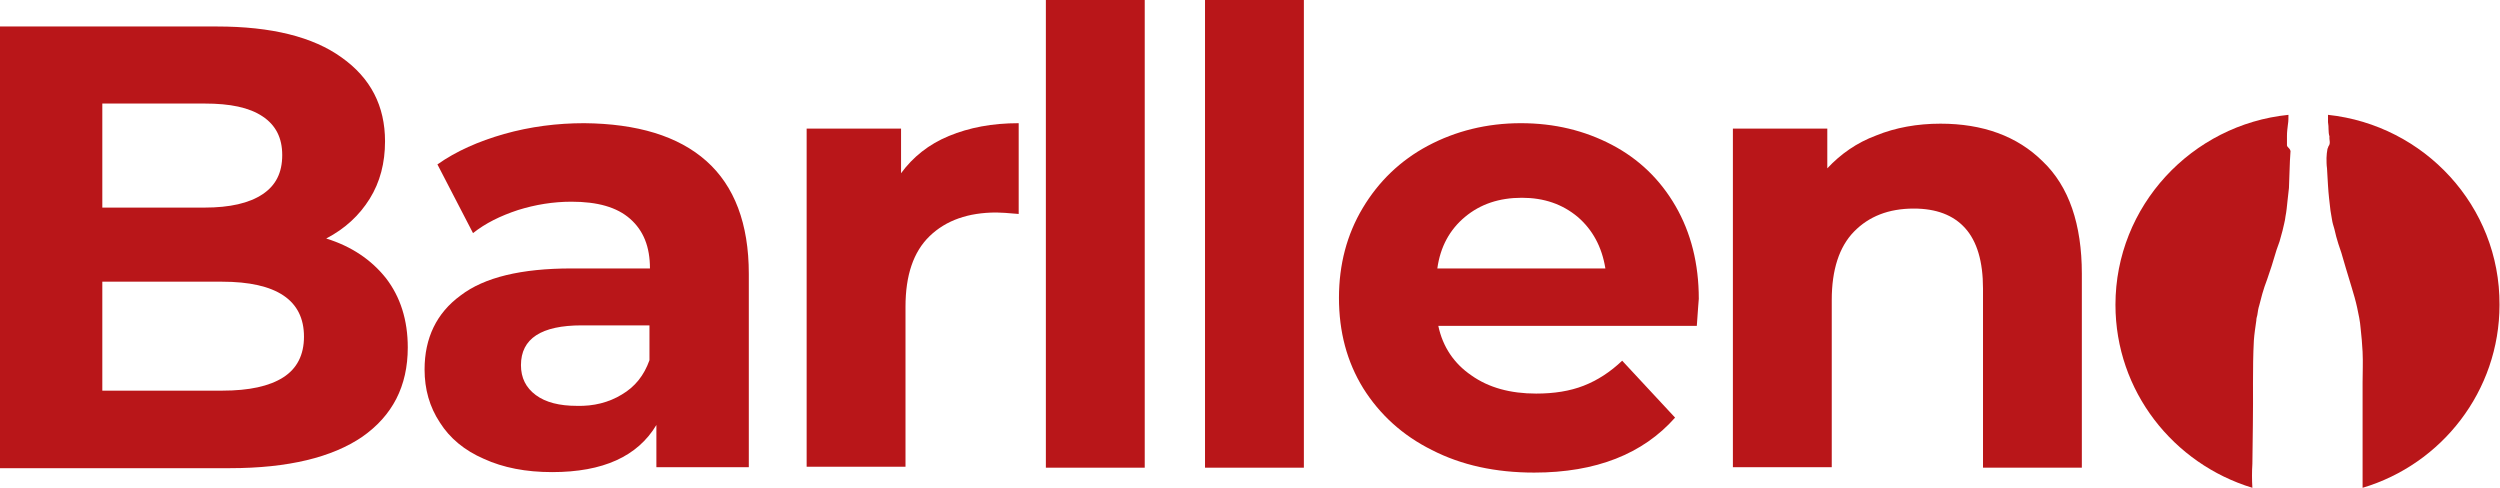 <svg width="164" height="32" viewBox="0 0 164 32" fill="none" xmlns="http://www.w3.org/2000/svg">
<path d="M25.323 18.253C26.263 19.477 26.75 20.99 26.75 22.793C26.75 25.336 25.745 27.267 23.767 28.652C21.789 30.004 18.903 30.712 15.077 30.712H0V1.738H14.234C17.801 1.738 20.524 2.414 22.405 3.766C24.318 5.119 25.258 6.954 25.258 9.271C25.258 10.688 24.934 11.944 24.253 13.038C23.572 14.133 22.632 15.002 21.4 15.646C23.053 16.161 24.35 17.03 25.323 18.253ZM6.712 6.793V13.618H13.424C15.077 13.618 16.342 13.328 17.217 12.748C18.093 12.169 18.514 11.332 18.514 10.173C18.514 9.046 18.093 8.209 17.217 7.63C16.342 7.05 15.11 6.793 13.424 6.793H6.712V6.793ZM18.579 24.756C19.487 24.177 19.941 23.276 19.941 22.084C19.941 19.702 18.157 18.479 14.558 18.479H6.712V25.626H14.591C16.342 25.626 17.671 25.336 18.579 24.756Z" fill="#B91619"/>
<path d="M46.334 10.559C48.182 12.201 49.122 14.68 49.122 17.964V30.648H43.059V27.879C41.827 29.94 39.557 30.97 36.218 30.97C34.499 30.97 33.008 30.68 31.743 30.101C30.478 29.553 29.506 28.749 28.857 27.718C28.176 26.688 27.852 25.529 27.852 24.241C27.852 22.181 28.63 20.539 30.219 19.38C31.775 18.189 34.207 17.61 37.482 17.61H42.637C42.637 16.193 42.216 15.131 41.34 14.358C40.465 13.586 39.2 13.232 37.482 13.232C36.282 13.232 35.115 13.425 33.98 13.779C32.813 14.165 31.84 14.648 31.03 15.292L28.695 10.785C29.927 9.916 31.386 9.272 33.072 8.789C34.791 8.306 36.542 8.081 38.325 8.081C41.794 8.113 44.486 8.918 46.334 10.559ZM40.789 25.883C41.665 25.368 42.248 24.628 42.605 23.63V21.344H38.163C35.504 21.344 34.175 22.213 34.175 23.952C34.175 24.789 34.499 25.433 35.148 25.916C35.796 26.398 36.704 26.624 37.839 26.624C38.941 26.656 39.946 26.398 40.789 25.883Z" fill="#B91619"/>
<path d="M62.254 8.918C63.583 8.37 65.075 8.081 66.826 8.081V14.036C66.112 13.972 65.626 13.94 65.367 13.94C63.518 13.94 62.059 14.455 60.989 15.485C59.919 16.515 59.401 18.06 59.401 20.121V30.616H52.916V8.435H59.109V11.364C59.887 10.302 60.925 9.465 62.254 8.918Z" fill="#B91619"/>
<path d="M68.609 0H75.094V30.68H68.609V0Z" fill="#B91619"/>
<path d="M79.049 0H85.534V30.68H79.049V0Z" fill="#B91619"/>
<path d="M111.311 21.376H94.353C94.645 22.761 95.391 23.855 96.526 24.628C97.661 25.433 99.087 25.819 100.773 25.819C101.941 25.819 102.978 25.658 103.886 25.304C104.794 24.95 105.637 24.402 106.415 23.662L109.885 27.396C107.777 29.779 104.697 31.002 100.644 31.002C98.115 31.002 95.877 30.519 93.932 29.521C91.987 28.555 90.495 27.171 89.425 25.465C88.355 23.726 87.836 21.763 87.836 19.541C87.836 17.352 88.355 15.388 89.393 13.65C90.43 11.912 91.857 10.527 93.673 9.561C95.488 8.596 97.531 8.081 99.768 8.081C101.973 8.081 103.951 8.563 105.734 9.497C107.518 10.431 108.912 11.783 109.917 13.521C110.922 15.26 111.441 17.288 111.441 19.606C111.441 19.702 111.376 20.282 111.311 21.376ZM96.104 14.229C95.099 15.066 94.483 16.193 94.289 17.61H105.313C105.086 16.193 104.47 15.066 103.497 14.229C102.492 13.392 101.292 12.974 99.833 12.974C98.342 12.974 97.109 13.392 96.104 14.229Z" fill="#B91619"/>
<path d="M134.008 10.592C135.726 12.233 136.569 14.712 136.569 17.964V30.68H130.085V18.93C130.085 17.159 129.696 15.839 128.917 14.97C128.139 14.101 127.004 13.682 125.545 13.682C123.892 13.682 122.595 14.197 121.622 15.195C120.649 16.193 120.163 17.706 120.163 19.67V30.648H113.678V8.435H119.871V11.042C120.747 10.109 121.784 9.368 123.081 8.885C124.346 8.37 125.772 8.113 127.296 8.113C130.052 8.113 132.322 8.918 134.008 10.592Z" fill="#B91619"/>
<path d="M147.756 30.422C147.756 29.585 147.788 28.748 147.788 27.879C147.82 26.044 147.756 24.177 147.853 22.342C147.885 21.891 147.95 21.473 148.015 21.022C148.015 20.893 148.047 20.797 148.08 20.668C148.112 20.443 148.145 20.217 148.21 20.024C148.274 19.767 148.339 19.541 148.404 19.284C148.501 18.962 148.599 18.64 148.728 18.318C148.826 18.028 148.923 17.738 149.02 17.449C149.117 17.095 149.247 16.74 149.344 16.386C149.409 16.193 149.474 16.032 149.539 15.839C149.604 15.614 149.669 15.356 149.734 15.131C149.798 14.809 149.896 14.519 149.928 14.197C149.993 13.875 150.025 13.521 150.058 13.199C150.09 12.909 150.123 12.62 150.155 12.33C150.187 11.718 150.187 11.139 150.22 10.527C150.22 10.366 150.252 10.205 150.252 10.012C150.285 9.883 150.22 9.787 150.123 9.69C150.09 9.658 150.025 9.594 150.025 9.529C150.025 9.336 150.025 9.111 150.025 8.918C150.025 8.66 150.058 8.402 150.09 8.145C150.123 7.952 150.123 7.726 150.123 7.533C143.768 8.177 138.774 13.521 138.774 19.992C138.774 25.658 142.568 30.422 147.756 32C147.723 31.485 147.723 30.938 147.756 30.422Z" fill="#B91619"/>
<path d="M152.717 7.533C152.717 7.565 152.717 7.565 152.717 7.598C152.717 7.726 152.717 7.855 152.717 8.016C152.781 8.338 152.717 8.66 152.814 8.95C152.781 9.175 152.911 9.4 152.749 9.594C152.717 9.658 152.717 9.722 152.684 9.755C152.652 9.948 152.619 10.173 152.619 10.366C152.619 10.592 152.619 10.817 152.652 11.042C152.684 11.429 152.684 11.783 152.717 12.169C152.749 12.716 152.814 13.264 152.879 13.811C152.911 14.004 152.943 14.197 152.976 14.39C153.008 14.616 153.073 14.809 153.138 15.034C153.203 15.356 153.3 15.678 153.397 16C153.462 16.193 153.527 16.386 153.592 16.579C153.689 16.901 153.787 17.256 153.884 17.578C154.013 17.996 154.143 18.415 154.273 18.865C154.403 19.284 154.532 19.734 154.63 20.185C154.727 20.636 154.824 21.087 154.857 21.537C154.921 22.052 154.954 22.567 154.986 23.082C155.019 23.759 154.986 24.435 154.986 25.078C154.986 26.463 154.986 27.847 154.986 29.231C154.986 30.165 154.986 31.066 154.986 32C160.174 30.455 163.968 25.658 163.968 19.992C164 13.521 159.039 8.209 152.717 7.533Z" fill="#B91619"/>
</svg>
